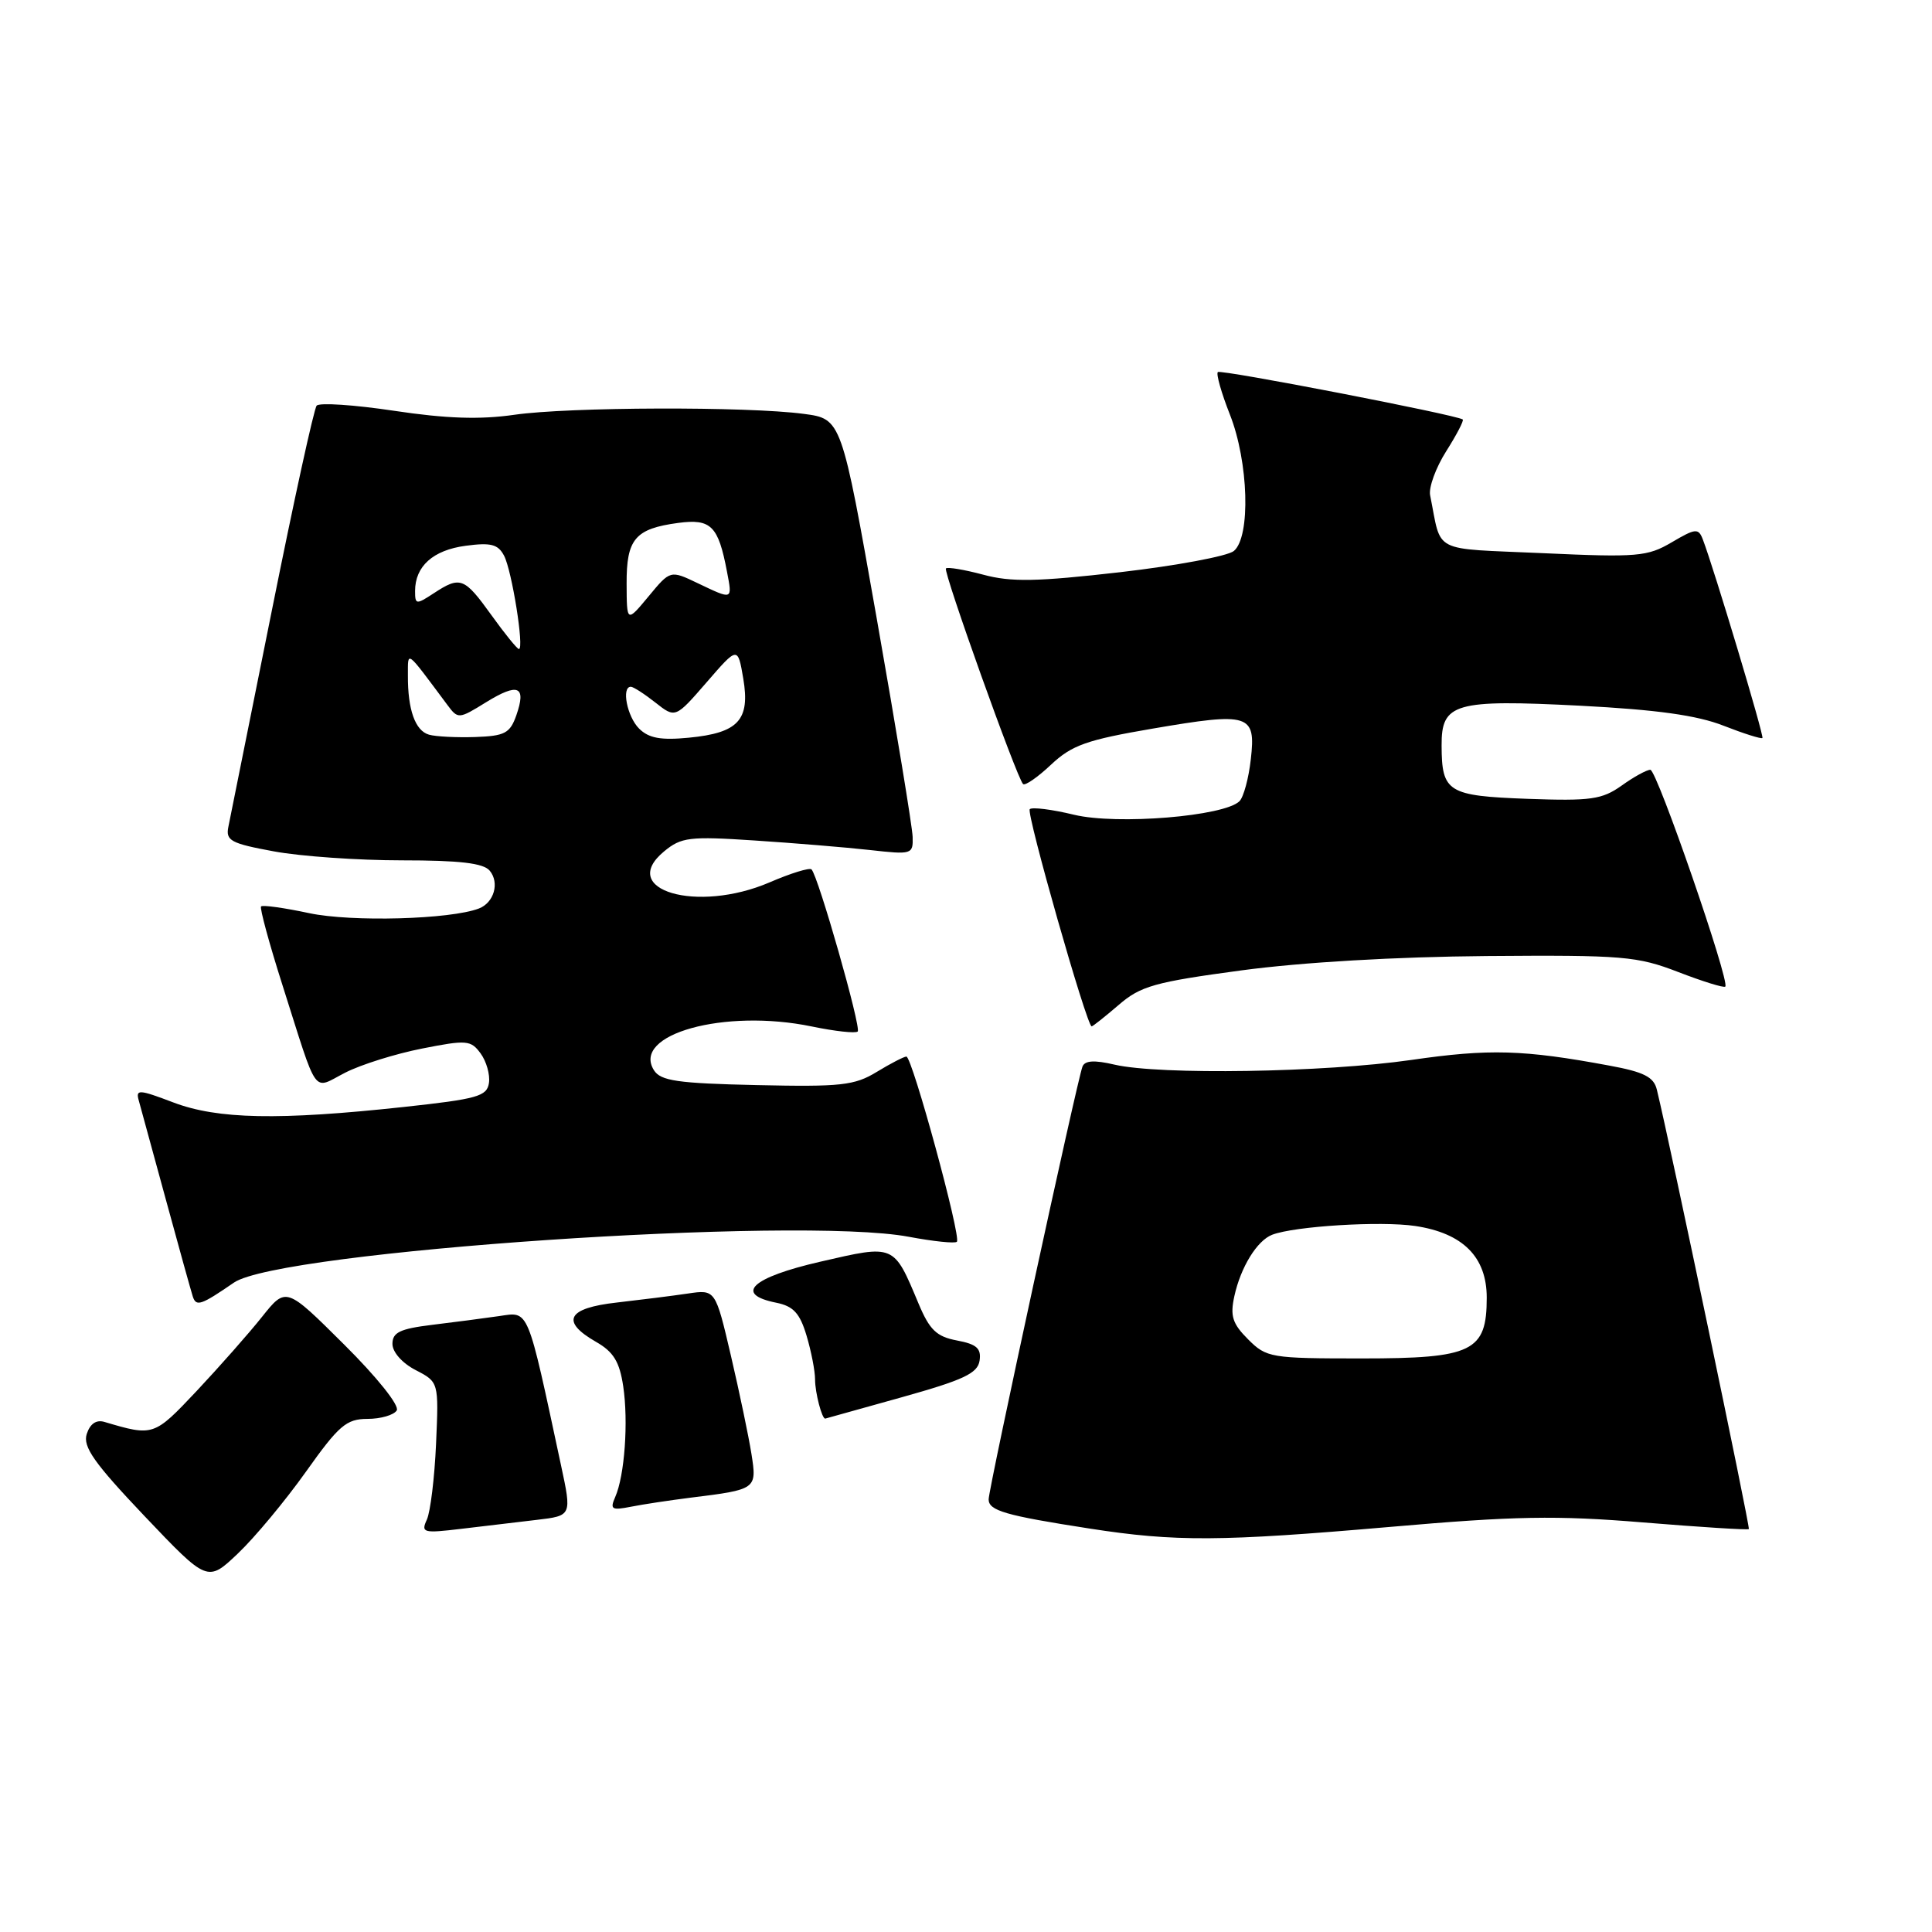 <?xml version="1.0" encoding="UTF-8" standalone="no"?>
<!DOCTYPE svg PUBLIC "-//W3C//DTD SVG 1.1//EN" "http://www.w3.org/Graphics/SVG/1.1/DTD/svg11.dtd" >
<svg xmlns="http://www.w3.org/2000/svg" xmlns:xlink="http://www.w3.org/1999/xlink" version="1.1" viewBox="0 0 256 256">
 <g >
 <path fill="currentColor"
d=" M 40.54 195.01 C 44.90 188.87 45.89 188.02 48.69 188.01 C 50.45 188.01 52.19 187.50 52.57 186.89 C 52.96 186.25 49.98 182.51 45.58 178.14 C 37.90 170.50 37.90 170.50 34.71 174.50 C 32.96 176.70 29.06 181.11 26.06 184.31 C 20.39 190.32 20.34 190.34 13.83 188.41 C 12.75 188.09 11.93 188.66 11.49 190.02 C 10.96 191.71 12.46 193.84 19.16 200.90 C 27.50 209.67 27.50 209.67 31.54 205.83 C 33.76 203.72 37.81 198.85 40.54 195.01 Z  M 184.23 202.32 C 200.77 200.88 206.18 200.78 217.72 201.73 C 225.28 202.35 231.59 202.75 231.73 202.61 C 231.93 202.40 221.31 151.63 219.54 144.38 C 219.14 142.71 217.83 142.04 213.26 141.20 C 201.86 139.08 197.34 138.95 187.00 140.45 C 175.46 142.11 153.68 142.46 147.68 141.07 C 144.99 140.44 143.74 140.52 143.43 141.34 C 142.71 143.21 131.00 197.25 131.00 198.67 C 131.00 200.17 133.20 200.81 144.37 202.54 C 155.76 204.31 161.71 204.27 184.23 202.32 Z  M 71.13 201.39 C 75.77 200.84 75.77 200.84 74.34 194.17 C 69.80 172.98 70.14 173.81 66.13 174.39 C 64.13 174.68 60.14 175.20 57.25 175.55 C 53.00 176.07 52.00 176.55 52.00 178.07 C 52.00 179.16 53.29 180.62 55.07 181.54 C 58.14 183.13 58.14 183.13 57.78 191.31 C 57.58 195.82 57.03 200.34 56.56 201.36 C 55.76 203.10 56.08 203.18 61.10 202.58 C 64.07 202.22 68.58 201.69 71.13 201.39 Z  M 91.50 198.45 C 100.25 197.37 100.31 197.33 99.57 192.65 C 99.21 190.37 97.99 184.53 96.86 179.68 C 94.80 170.86 94.80 170.86 91.15 171.40 C 89.14 171.70 84.91 172.23 81.75 172.59 C 75.16 173.32 74.23 175.08 78.97 177.80 C 81.29 179.12 82.09 180.43 82.58 183.69 C 83.28 188.38 82.77 195.53 81.52 198.36 C 80.80 200.00 81.05 200.15 83.60 199.65 C 85.19 199.33 88.75 198.80 91.50 198.45 Z  M 119.50 185.14 C 127.69 182.85 129.55 181.97 129.80 180.29 C 130.04 178.67 129.41 178.11 126.80 177.62 C 124.10 177.11 123.18 176.23 121.72 172.75 C 118.39 164.81 118.60 164.90 108.70 167.18 C 99.60 169.27 97.21 171.49 102.87 172.62 C 105.13 173.08 105.98 174.00 106.87 176.97 C 107.49 179.04 108.00 181.66 108.00 182.78 C 108.00 184.54 108.92 188.07 109.36 187.97 C 109.44 187.95 114.00 186.68 119.50 185.14 Z  M 31.00 169.95 C 37.08 165.77 105.76 161.11 120.42 163.88 C 123.67 164.49 126.54 164.79 126.79 164.54 C 127.40 163.94 120.86 140.00 120.10 140.00 C 119.77 140.01 118.00 140.92 116.18 142.03 C 113.23 143.83 111.44 144.03 100.28 143.78 C 89.76 143.55 87.54 143.22 86.65 141.81 C 83.65 137.04 96.01 133.62 107.55 136.01 C 110.64 136.65 113.38 136.95 113.65 136.68 C 114.15 136.19 108.42 116.09 107.53 115.20 C 107.27 114.94 104.77 115.71 101.97 116.92 C 92.36 121.05 81.79 117.94 88.00 112.81 C 90.27 110.93 91.36 110.80 100.00 111.37 C 105.22 111.71 112.09 112.28 115.25 112.63 C 120.84 113.26 121.00 113.21 120.93 110.89 C 120.89 109.58 118.75 96.58 116.18 82.00 C 111.50 55.50 111.50 55.50 106.50 54.84 C 98.99 53.84 75.36 53.92 68.16 54.96 C 63.58 55.62 59.14 55.47 52.21 54.43 C 46.93 53.64 42.32 53.33 41.96 53.75 C 41.60 54.16 38.92 66.42 36.00 81.00 C 33.07 95.58 30.49 108.43 30.26 109.56 C 29.89 111.39 30.58 111.76 36.28 112.81 C 39.83 113.47 47.46 114.00 53.24 114.00 C 60.94 114.00 64.06 114.37 64.89 115.37 C 66.22 116.97 65.46 119.61 63.46 120.38 C 59.68 121.83 46.59 122.19 40.98 121.00 C 37.66 120.29 34.79 119.89 34.59 120.11 C 34.40 120.32 35.67 125.02 37.43 130.54 C 42.24 145.65 41.33 144.38 45.75 142.13 C 47.84 141.06 52.42 139.63 55.92 138.94 C 61.84 137.77 62.39 137.82 63.68 139.58 C 64.45 140.63 64.95 142.39 64.79 143.49 C 64.53 145.27 63.27 145.62 53.50 146.68 C 36.94 148.47 28.84 148.31 22.97 146.08 C 18.39 144.34 17.96 144.32 18.39 145.83 C 18.65 146.75 20.27 152.68 21.99 159.00 C 23.71 165.32 25.32 171.09 25.55 171.81 C 26.00 173.17 26.65 172.94 31.00 169.95 Z  M 148.22 133.17 C 151.13 130.65 152.98 130.13 164.50 128.58 C 172.55 127.50 184.93 126.78 197.00 126.68 C 215.08 126.54 216.93 126.70 222.38 128.80 C 225.62 130.05 228.42 130.92 228.61 130.73 C 229.25 130.08 219.55 102.00 218.68 102.00 C 218.20 102.00 216.48 102.94 214.87 104.10 C 212.27 105.94 210.79 106.15 202.42 105.85 C 191.83 105.46 191.04 104.97 191.02 98.79 C 190.99 93.16 192.72 92.66 209.38 93.51 C 219.55 94.04 224.87 94.78 228.38 96.16 C 231.06 97.21 233.38 97.94 233.53 97.79 C 233.77 97.52 227.11 75.33 225.63 71.47 C 225.05 69.96 224.67 70.00 221.51 71.86 C 218.30 73.75 216.98 73.87 204.50 73.30 C 189.46 72.62 191.08 73.45 189.50 65.63 C 189.29 64.60 190.25 61.97 191.63 59.79 C 193.02 57.60 194.00 55.71 193.82 55.58 C 192.94 54.96 161.74 48.92 161.37 49.30 C 161.12 49.54 161.84 52.07 162.96 54.91 C 165.45 61.21 165.74 71.14 163.49 73.01 C 162.66 73.69 155.88 74.96 148.42 75.82 C 137.39 77.08 133.99 77.15 130.29 76.15 C 127.78 75.48 125.56 75.11 125.34 75.32 C 124.95 75.72 134.72 103.05 135.56 103.89 C 135.82 104.15 137.49 103.00 139.26 101.33 C 142.03 98.73 143.98 98.04 152.76 96.54 C 165.58 94.35 166.42 94.61 165.74 100.60 C 165.46 103.12 164.78 105.62 164.24 106.16 C 162.24 108.16 148.03 109.33 142.32 107.96 C 139.39 107.25 136.75 106.92 136.45 107.22 C 135.95 107.71 144.01 136.00 144.65 136.00 C 144.80 136.00 146.41 134.72 148.22 133.17 Z  M 165.38 177.47 C 163.30 175.39 162.98 174.38 163.56 171.74 C 164.40 167.90 166.57 164.38 168.57 163.61 C 171.56 162.47 182.97 161.77 187.53 162.45 C 193.85 163.40 197.00 166.56 197.00 171.95 C 197.00 179.09 195.13 180.00 180.45 180.00 C 168.37 180.00 167.82 179.91 165.38 177.47 Z  M 56.85 97.35 C 55.02 96.84 54.02 94.03 54.05 89.50 C 54.07 86.19 53.68 85.90 59.29 93.42 C 60.69 95.30 60.79 95.29 64.41 93.05 C 68.66 90.43 69.77 90.90 68.42 94.77 C 67.58 97.16 66.90 97.52 62.98 97.66 C 60.52 97.74 57.76 97.61 56.85 97.35 Z  M 84.68 96.54 C 83.09 94.95 82.32 91.00 83.59 91.00 C 83.92 91.00 85.38 91.94 86.84 93.09 C 89.49 95.18 89.49 95.18 93.63 90.41 C 97.76 85.64 97.76 85.64 98.49 89.93 C 99.41 95.41 97.84 97.12 91.26 97.75 C 87.55 98.11 85.96 97.81 84.68 96.54 Z  M 65.11 81.50 C 61.51 76.50 61.00 76.30 57.46 78.62 C 55.14 80.14 55.00 80.12 55.00 78.31 C 55.00 75.03 57.39 72.89 61.69 72.32 C 65.04 71.87 65.99 72.11 66.79 73.63 C 67.83 75.61 69.49 86.00 68.76 86.00 C 68.53 86.00 66.88 83.97 65.11 81.50 Z  M 83.03 77.37 C 83.00 71.42 84.15 70.06 89.86 69.29 C 94.22 68.71 95.18 69.67 96.33 75.75 C 97.05 79.54 97.14 79.51 92.44 77.27 C 88.82 75.54 88.82 75.54 85.94 79.02 C 83.05 82.50 83.05 82.50 83.03 77.37 Z "/>
</g>
</svg>
